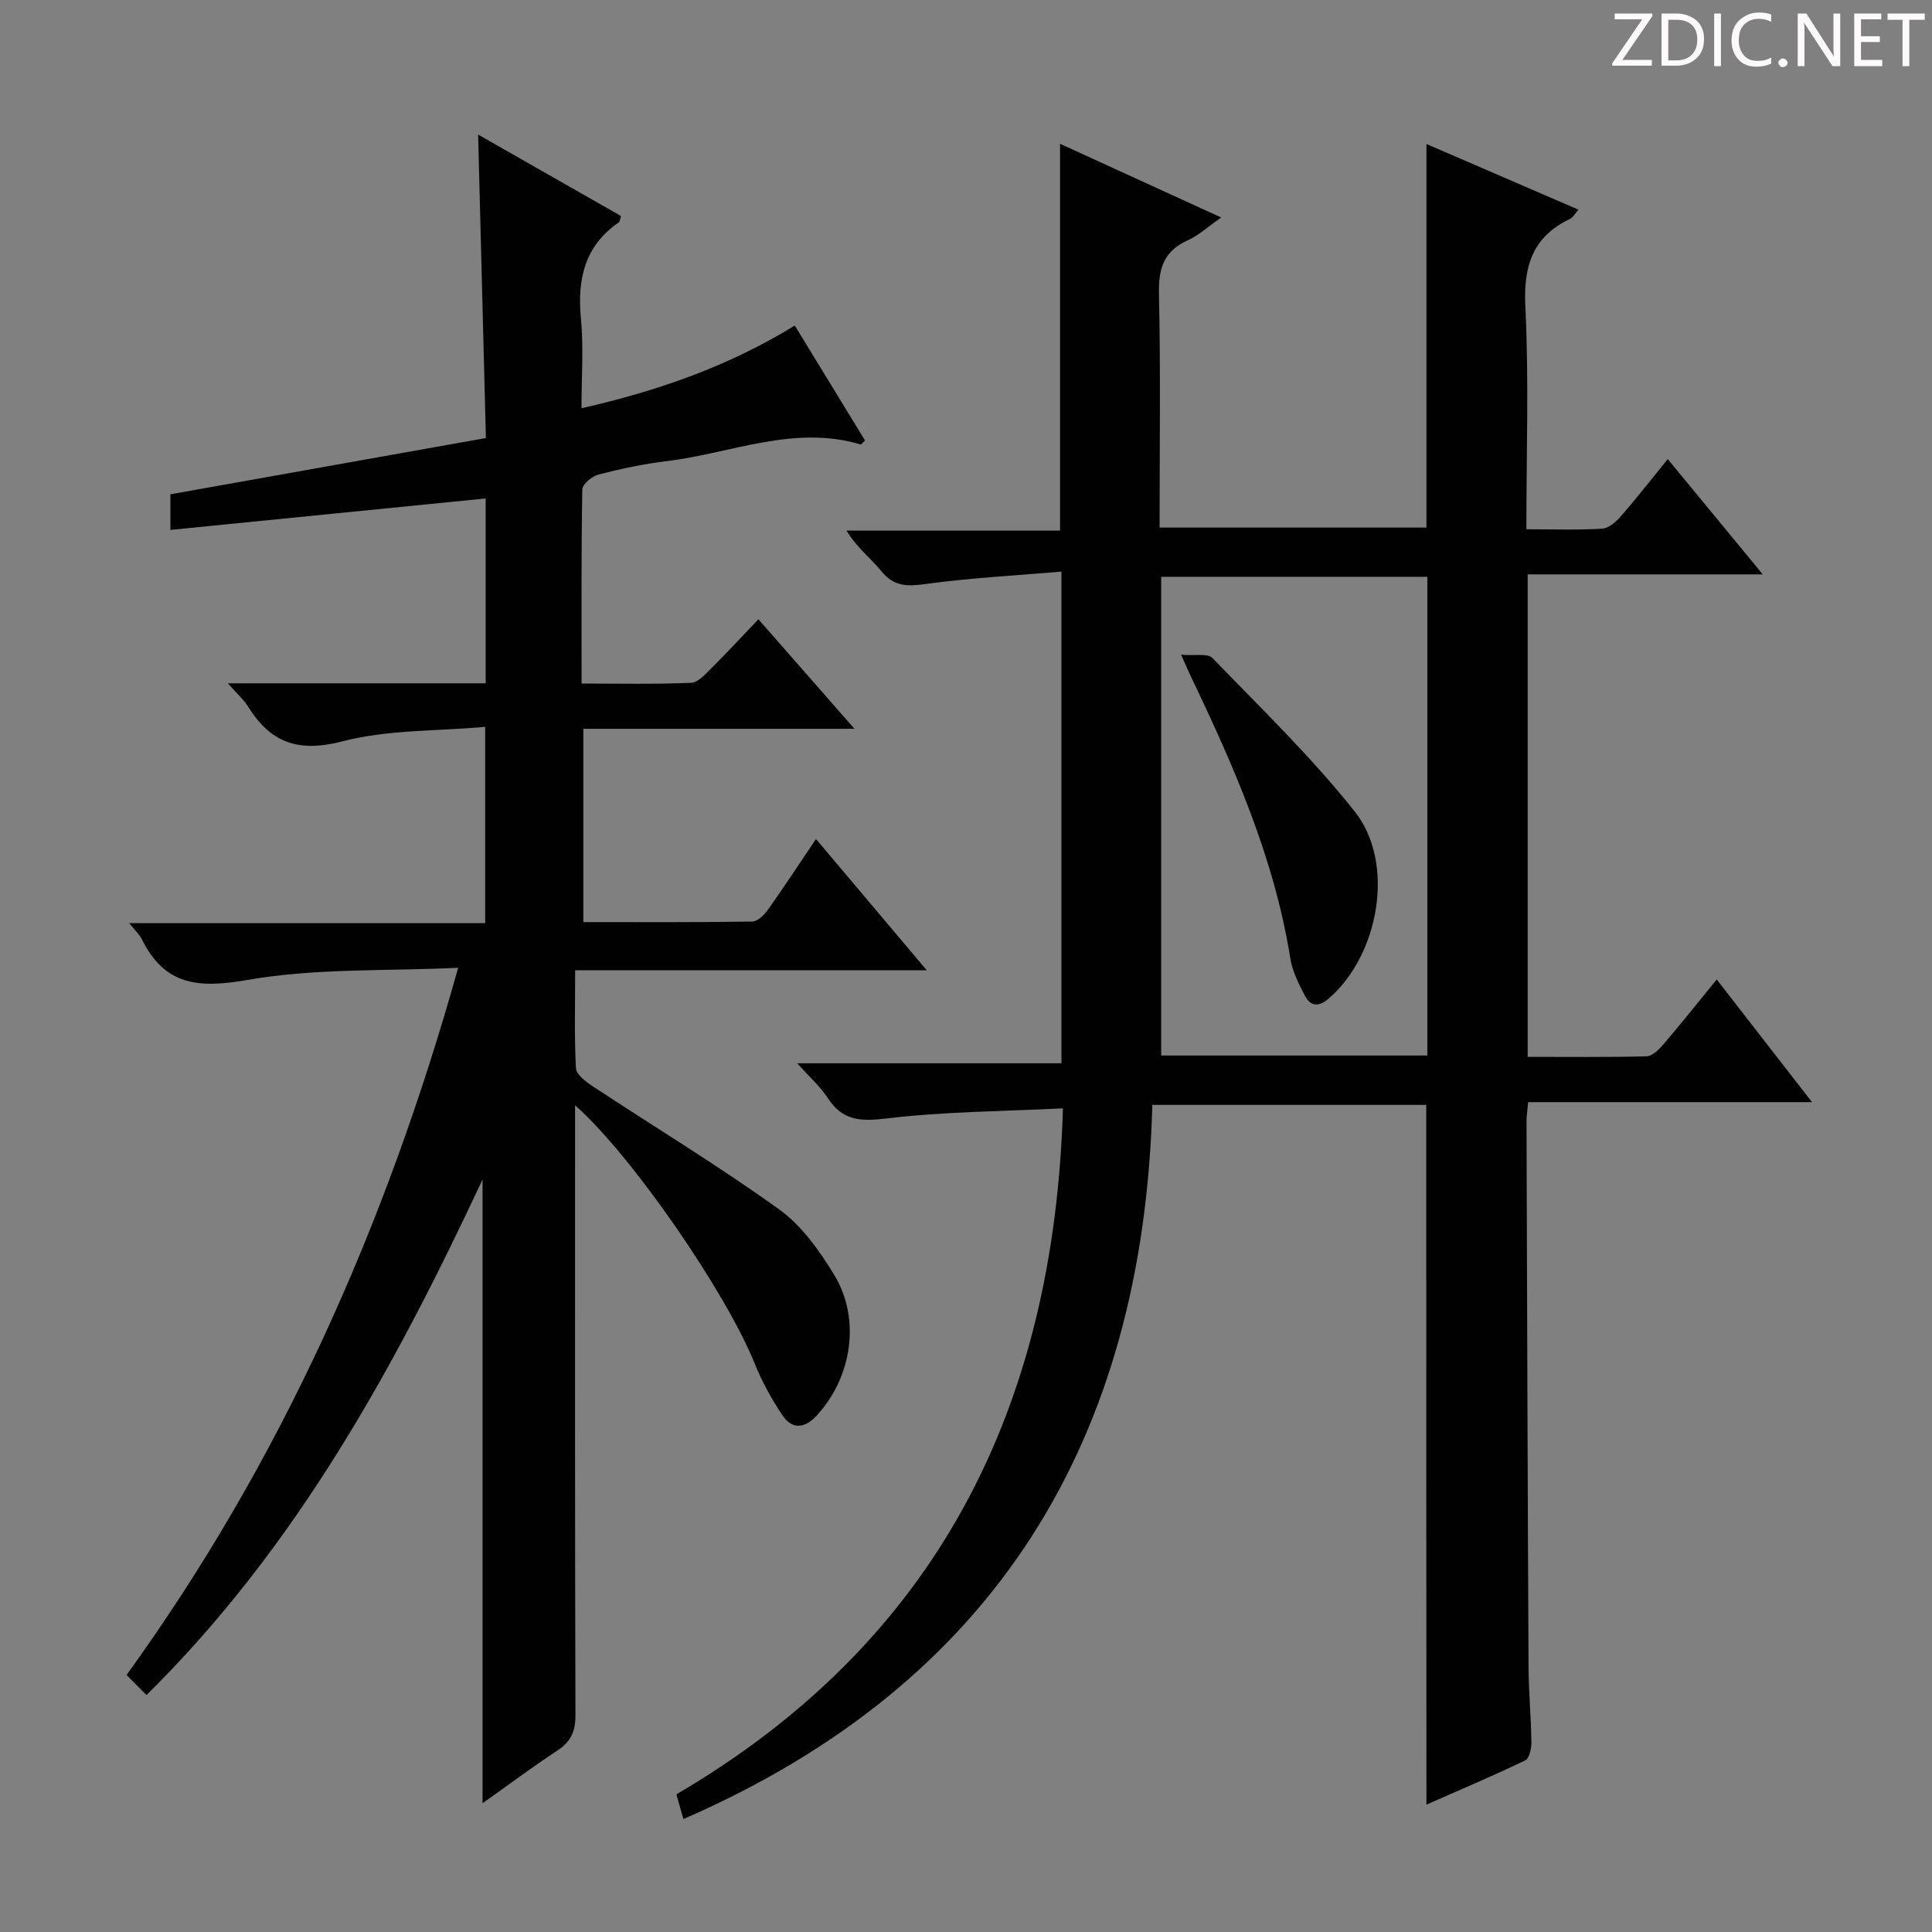 <svg enable-background="new 0 0 400 400" viewBox="0 0 400 400" xmlns="http://www.w3.org/2000/svg"><rect x="0" y="0" width="400" height="400" fill="#808080" stroke="none"/><g fill="#fcfafa"><path d="m342.2 3.2-6.3 9.2h6.1v1.2h-8.2v-.5l6.2-9.1h-5.7v-1.2h7.8v.4z"/><path d="m344 13.7v-10.9h3.1c1.6 0 3 .5 4.1 1.4 1.1 1 1.6 2.2 1.6 3.9s-.5 3-1.6 4-2.5 1.5-4.2 1.5h-3zm1.4-9.6v8.4h1.6c1.4 0 2.5-.4 3.2-1.1.8-.8 1.2-1.8 1.2-3.2s-.4-2.4-1.2-3.1-1.8-1-3.1-1z"/><path d="m356.3 2.8v10.9h-1.4v-10.9z"/><path d="m366.6 13.2c-.8.4-1.8.6-3 .6-1.6 0-2.8-.5-3.7-1.5s-1.4-2.3-1.4-3.9c0-1.7.5-3.2 1.6-4.2s2.4-1.6 4-1.6c1 0 1.9.1 2.6.4v1.5c-.8-.4-1.6-.6-2.6-.6-1.2 0-2.2.4-3 1.2s-1.1 1.9-1.1 3.3c0 1.3.4 2.3 1.1 3.1s1.6 1.1 2.8 1.1c1.1 0 2-.2 2.8-.7v1.3z"/><path d="m368.2 13c0-.3.1-.5.3-.6.2-.2.4-.3.6-.3.3 0 .5.1.7.3s.3.4.3.6-.1.5-.3.6c-.2.2-.4.3-.7.3s-.5-.1-.6-.3c-.2-.2-.3-.4-.3-.6z"/><path d="m381.1 13.7h-1.7l-5.5-8.4c-.2-.2-.3-.5-.4-.7 0 .2.1.8.1 1.5v7.6h-1.4v-10.9h1.8l5.3 8.3c.3.4.4.6.4.8 0-.3-.1-.8-.1-1.6v-7.5h1.4v10.9z"/><path d="m389.7 13.7h-5.8v-10.9h5.6v1.2h-4.2v3.5h3.9v1.2h-3.9v3.7h4.4z"/><path d="m398.4 4.1h-3.1v9.6h-1.4v-9.6h-3.1v-1.3h7.7v1.3z"/></g><path d="m295.29 228.76c-18.48 0-37.24 0-56.71 0-1.86 69.01-32.2 119.64-97.09 147.86-.44-1.56-.86-3.05-1.45-5.12 53.69-31.45 78.2-79.66 80.03-142.03-12.47.63-24.59.66-36.54 2.1-5.41.65-9.13.45-12.19-4.29-1.5-2.32-3.67-4.21-6.29-7.14h54.71c0-33.89 0-67.15 0-101.79-9.54.81-18.93 1.3-28.2 2.57-3.76.51-6.46.54-9.04-2.62-2.19-2.68-5.05-4.82-7.26-8.44h44.21c0-27.07 0-53.29 0-80.09 10.91 4.99 21.71 9.93 33.37 15.26-2.74 1.9-4.68 3.71-6.96 4.74-5 2.26-6.05 5.9-5.93 11.14.36 15.98.13 31.97.13 48.32h55.25c0-26.43 0-52.53 0-79.42 10.38 4.49 20.77 8.98 31.47 13.6-.7.78-1.1 1.6-1.75 1.91-7.77 3.72-9.66 9.79-9.24 18.19.74 15.11.21 30.29.21 46.07 5.45 0 10.58.18 15.69-.12 1.36-.08 2.88-1.43 3.89-2.59 3.25-3.73 6.29-7.64 9.69-11.82 6.54 7.93 12.74 15.47 19.67 23.87-16.78 0-32.6 0-48.67 0v99.89c8.35 0 16.47.1 24.59-.11 1.19-.03 2.56-1.37 3.47-2.43 3.67-4.29 7.19-8.72 11.08-13.48 6.45 8.3 12.71 16.36 19.73 25.4-20.22 0-39.37 0-58.77 0-.16 1.8-.35 2.91-.34 4.02.12 37.66.23 75.33.42 112.99.03 5.15.52 10.3.59 15.45.02 1.31-.42 3.4-1.28 3.82-6.68 3.21-13.51 6.1-20.45 9.16-.04-48.69-.04-96.61-.04-144.87zm.23-10.23c0-33.27 0-66.25 0-99.11-18.65 0-36.87 0-55.11 0v99.11z" fill="#010102"/><path d="m47.18 141.47h53.37c0-12.93 0-25.35 0-38.27-21.76 2.17-43.3 4.32-65.27 6.51 0-2.99 0-5.05 0-7.37 21.57-3.85 43.22-7.71 65.32-11.65-.54-20.93-1.06-41.47-1.61-62.83 10.22 5.82 19.94 11.36 29.58 16.86-.23.74-.23 1.17-.43 1.3-7.13 4.91-8.65 11.82-7.86 20 .57 5.92.11 11.93.11 18.5 15.84-3.59 30.43-8.69 44.16-17.12 4.92 8.06 9.74 15.95 14.54 23.79-.5.46-.78.88-.92.83-13.82-4.13-26.79 1.84-40.11 3.45-4.76.57-9.5 1.58-14.14 2.77-1.35.35-3.34 2.01-3.36 3.1-.23 13.14-.15 26.28-.15 40.18 7.81 0 15.25.17 22.66-.15 1.48-.06 3.03-1.85 4.29-3.1 3.18-3.15 6.21-6.45 9.66-10.06 6.7 7.64 12.91 14.72 19.89 22.68-19.21 0-37.5 0-56.14 0v40.02c11.78 0 23.38.07 34.98-.11 1.12-.02 2.49-1.39 3.26-2.48 3.26-4.58 6.35-9.3 9.93-14.61 7.64 9.05 14.96 17.72 22.94 27.18-24.75 0-48.47 0-72.8 0 0 7.06-.19 13.67.16 20.26.07 1.3 1.99 2.77 3.38 3.69 12.9 8.51 26.15 16.53 38.68 25.54 4.68 3.36 8.38 8.58 11.44 13.62 5.54 9.12 3.61 21.24-3.67 29.1-2.47 2.67-5.08 2.9-7.07-.07-2.29-3.42-4.3-7.12-5.84-10.93-5.9-14.56-25.29-42.84-37.1-53.27v5.82c0 40.16-.04 80.33.08 120.49.01 3.38-.99 5.49-3.78 7.32-5.26 3.46-10.3 7.23-15.45 10.88 0-43.01 0-85.8 0-129.15-18.13 38.76-38.44 76.01-69.58 106.75-1.39-1.39-2.54-2.55-4.13-4.15 32-44.26 53.7-93.01 68.66-146.42-14.98.71-29.56.06-43.59 2.51-10.13 1.77-17.16 1.21-21.91-8.43-.49-.99-1.38-1.78-2.61-3.33h73.7c0-13.41 0-26.3 0-40.63-10 .9-20.15.55-29.57 3-9.1 2.37-14.84.31-19.51-7.18-.85-1.38-2.11-2.48-4.19-4.84z" fill="#010102"/><path d="m244.54 135.55c2.9.25 5.51-.33 6.48.68 10.04 10.39 20.5 20.5 29.46 31.78 8.48 10.67 5.05 29.74-5.39 38.73-2.01 1.73-3.72 1.69-4.89-.53-1.3-2.47-2.63-5.11-3.06-7.82-3.32-20.79-11.69-39.75-20.67-58.52-.43-.88-.8-1.78-1.93-4.32z" fill="#010102"/></svg>